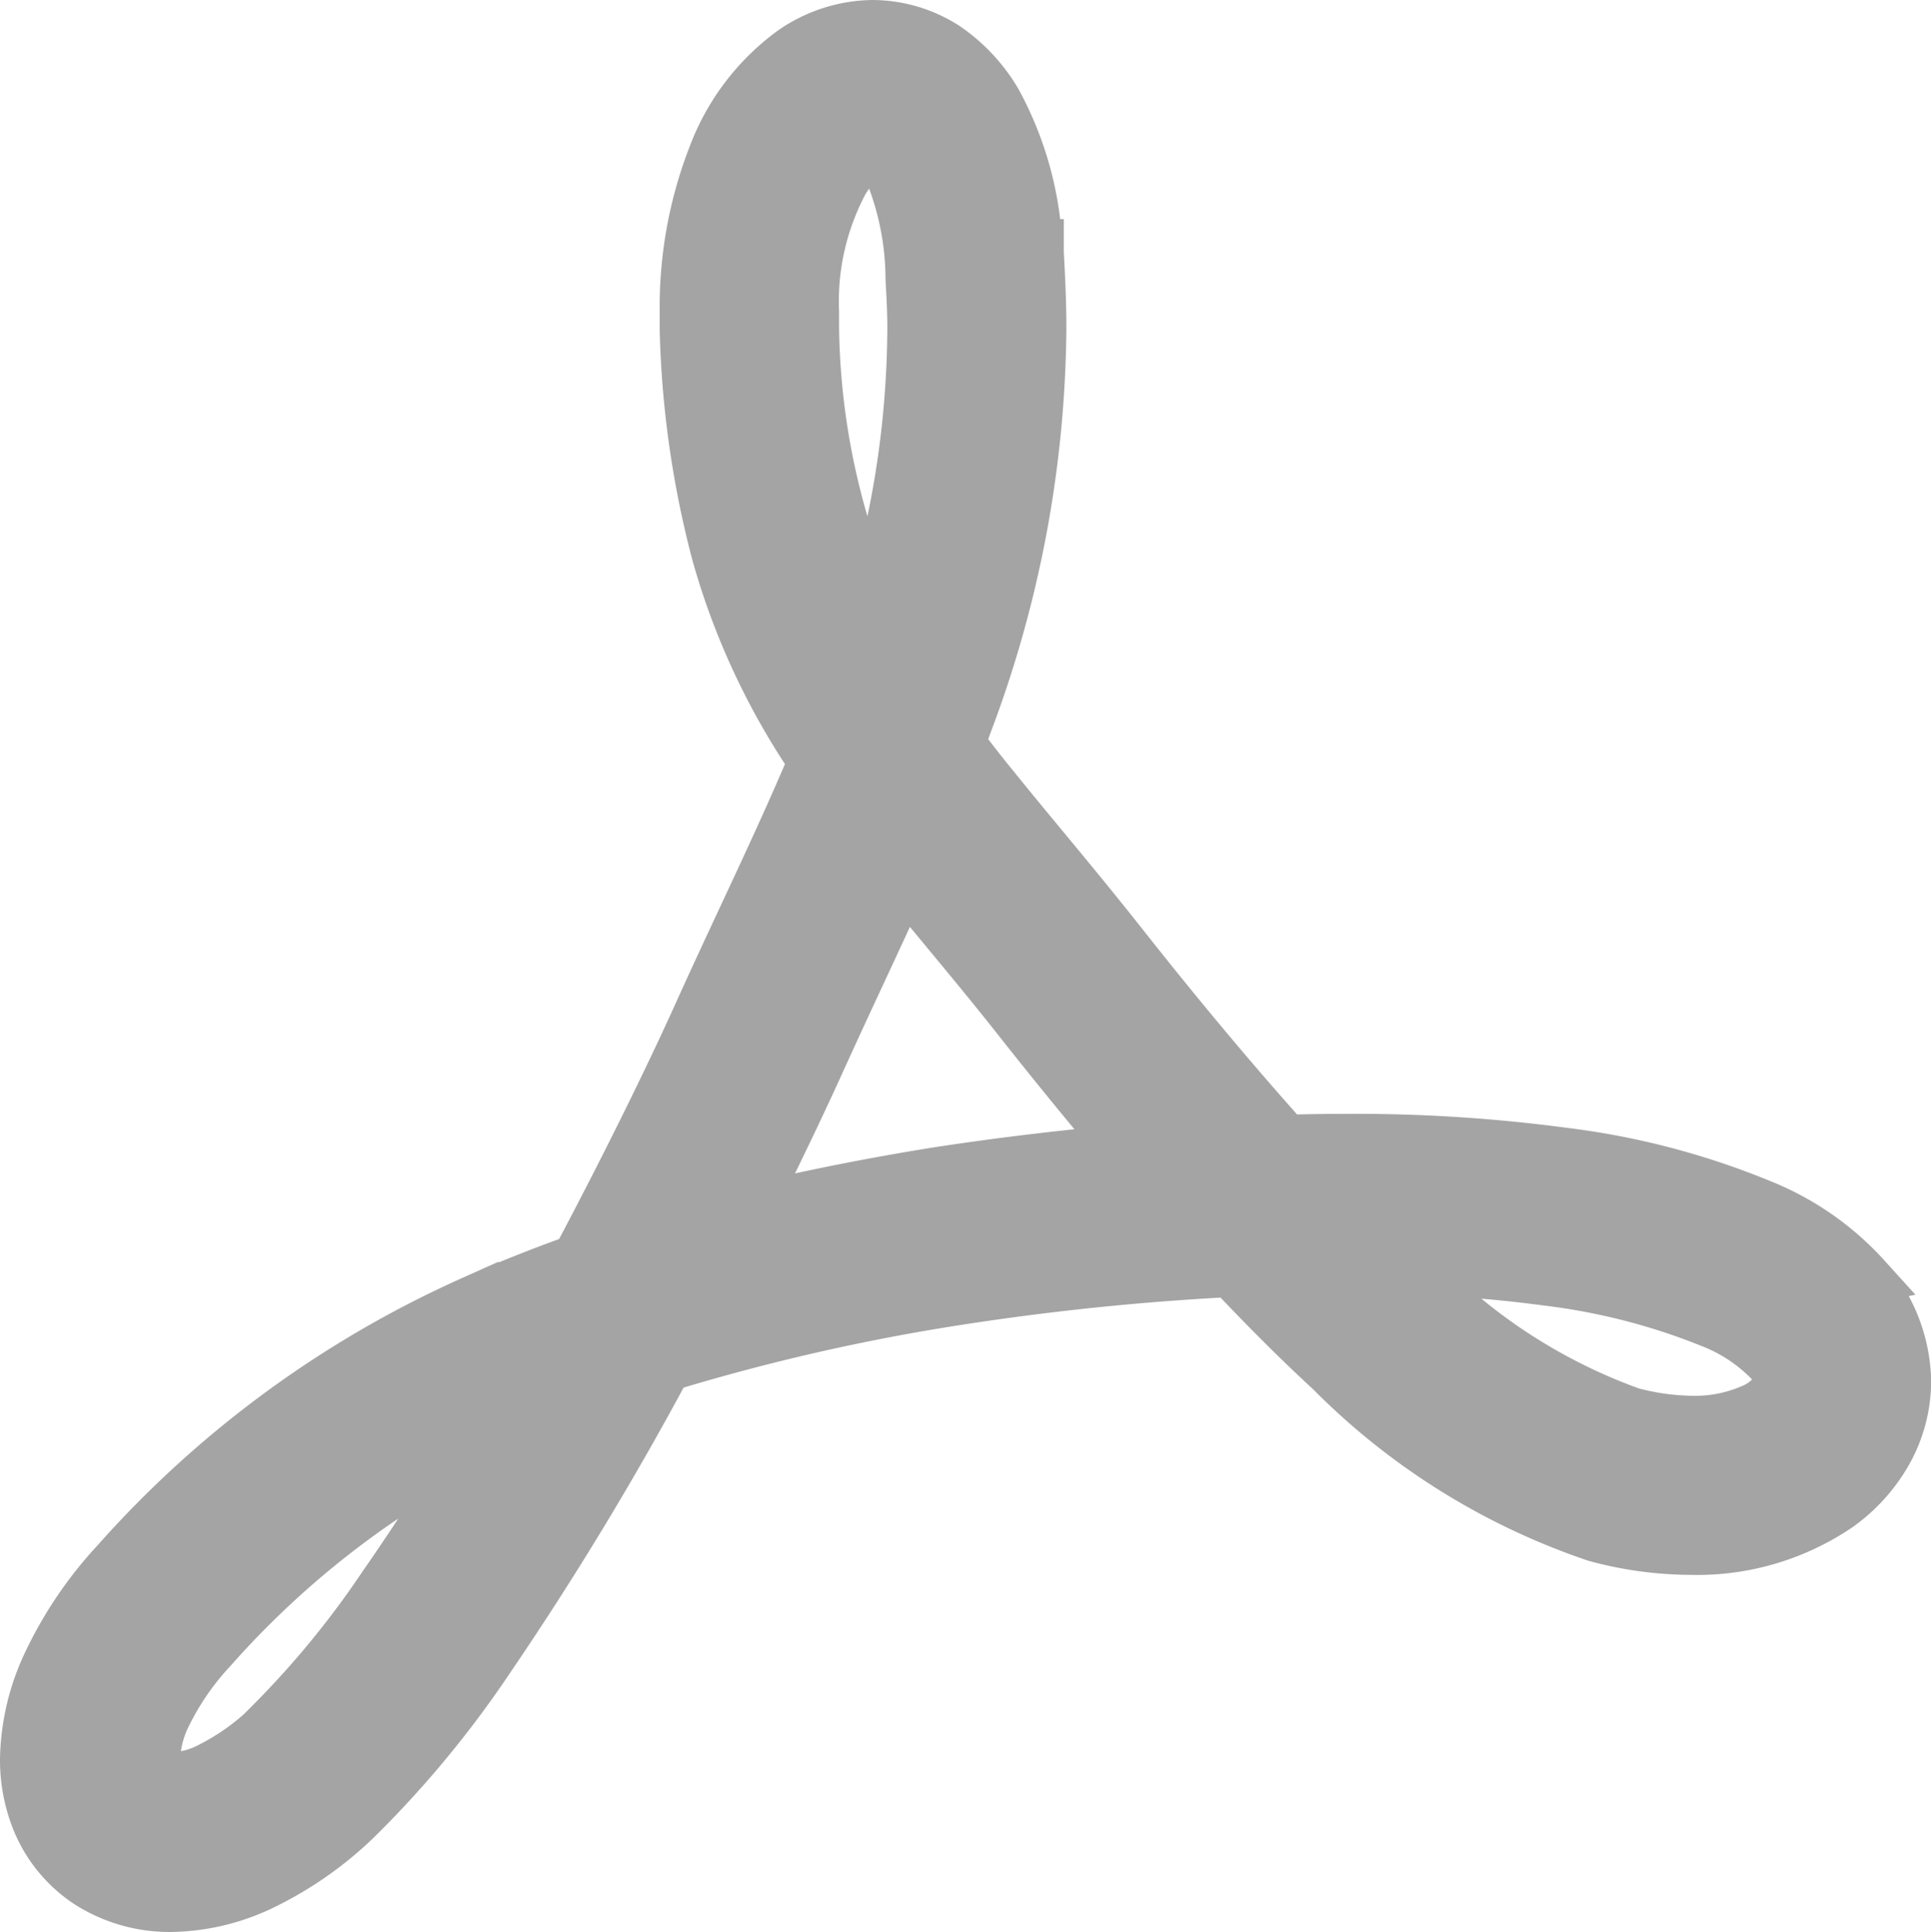 <svg xmlns="http://www.w3.org/2000/svg" width="12.844" height="12.85" viewBox="0 0 12.844 12.85">
  <path id="패스_5536" data-name="패스 5536" d="M16.229,12.325a1.878,1.878,0,0,0-.7-.485,5.053,5.053,0,0,0-1.3-.34,10.438,10.438,0,0,0-1.453-.092q-.2,0-.4.006c-.343-.383-.712-.822-1.108-1.325-.31-.391-.591-.719-.835-1.022-.082-.1-.16-.2-.234-.3.018-.045.035-.086.051-.131A7.571,7.571,0,0,0,10.743,6c0-.16-.008-.326-.017-.494V5.457h-.01a2.216,2.216,0,0,0-.271-.957,1.122,1.122,0,0,0-.341-.361A.9.9,0,0,0,9.631,4a.944.944,0,0,0-.535.174,1.515,1.515,0,0,0-.521.69A2.764,2.764,0,0,0,8.388,5.9c0,.039,0,.08,0,.121v0A6.43,6.43,0,0,0,8.6,7.507a4.717,4.717,0,0,0,.644,1.381c-.23.547-.5,1.094-.761,1.672-.189.42-.48,1.014-.816,1.647-.24.086-.472.178-.7.279A6.96,6.96,0,0,0,4.6,14.224a2.631,2.631,0,0,0-.445.655A1.54,1.54,0,0,0,4,15.525a1.073,1.073,0,0,0,.066.377.9.9,0,0,0,.353.443,1,1,0,0,0,.544.154,1.435,1.435,0,0,0,.624-.154A2.4,2.4,0,0,0,6.2,15.91l0,0a6.84,6.84,0,0,0,.87-1.053,21.441,21.441,0,0,0,1.182-1.95,13.969,13.969,0,0,1,1.963-.447,17.814,17.814,0,0,1,1.8-.184c.23.244.451.465.665.662a4.513,4.513,0,0,0,1.762,1.1,2.425,2.425,0,0,0,.628.086,1.663,1.663,0,0,0,.976-.285,1.115,1.115,0,0,0,.322-.354.962.962,0,0,0,.127-.473,1.056,1.056,0,0,0-.271-.686Zm-6.8-7.293a.522.522,0,0,1,.144-.164.119.119,0,0,1,.059-.025l.016.006a.425.425,0,0,1,.133.2,1.918,1.918,0,0,1,.109.631c.006.107.012.217.012.32a6.421,6.421,0,0,1-.277,1.846c-.012-.025-.025-.051-.037-.076a4.854,4.854,0,0,1-.357-1.776V5.9a1.7,1.7,0,0,1,.2-.873Zm-3.8,10.263h0l0,0a1.592,1.592,0,0,1-.4.289.589.589,0,0,1-.259.07.176.176,0,0,1-.07-.012c-.02-.01-.023-.012-.031-.023a.192.192,0,0,1-.021-.1.722.722,0,0,1,.076-.291,1.825,1.825,0,0,1,.308-.445v0a6.044,6.044,0,0,1,1.768-1.372c-.2.338-.41.664-.613.955a6.132,6.132,0,0,1-.759.926Zm4.464-3.671c-.455.072-.886.158-1.3.258.183-.367.343-.7.466-.971.189-.418.386-.83.576-1.25.242.3.5.6.778.953.244.309.478.594.706.864-.449.039-.868.092-1.225.146Zm5.554,1.444a.357.357,0,0,1-.164.135.951.951,0,0,1-.4.08,1.643,1.643,0,0,1-.41-.057,3.723,3.723,0,0,1-1.413-.912c-.019-.018-.039-.037-.057-.055a9.061,9.061,0,0,1,.921.076,4.291,4.291,0,0,1,1.083.279,1.11,1.11,0,0,1,.394.26.227.227,0,0,1,.068.139.117.117,0,0,1-.016.055Z" transform="translate(-3.825 -3.825)" fill="#a4a4a4" stroke="#a4a4a4" stroke-width="0.35"/>
</svg>
